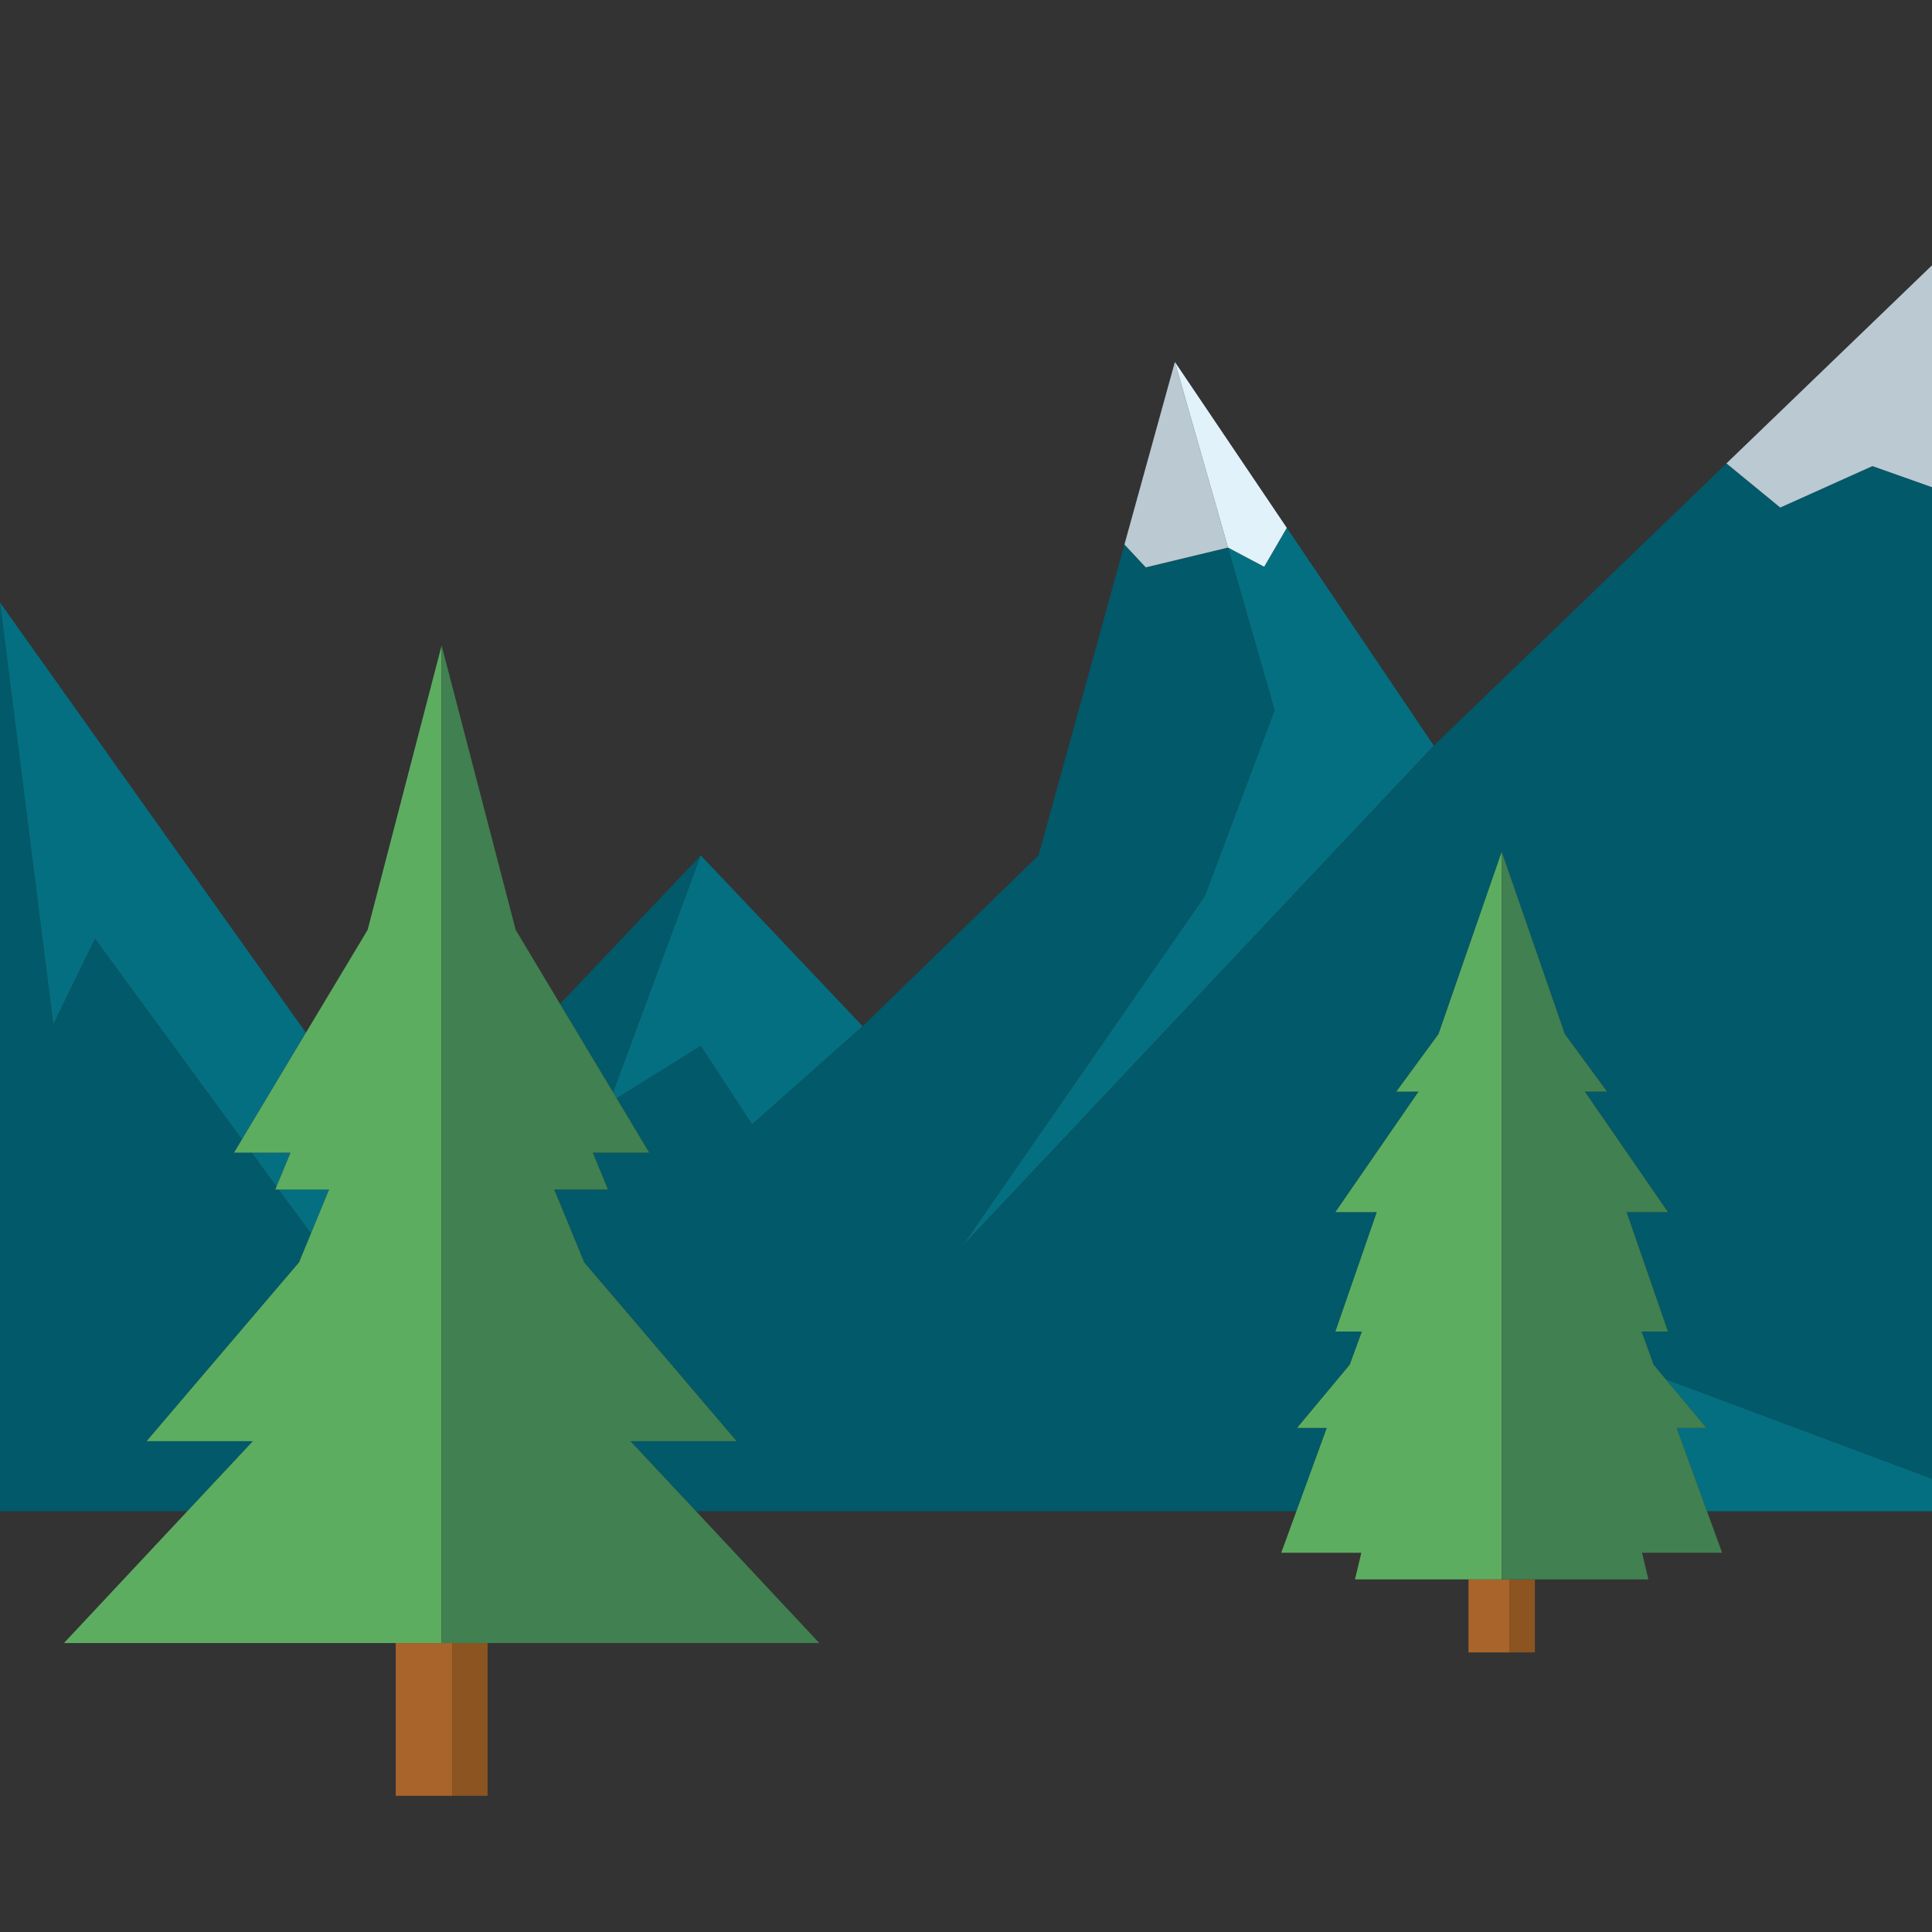 <?xml version="1.0" encoding="utf-8"?>
<!-- Generator: Adobe Illustrator 23.0.3, SVG Export Plug-In . SVG Version: 6.00 Build 0)  -->
<svg version="1.1" id="Ebene_1" xmlns="http://www.w3.org/2000/svg" xmlns:xlink="http://www.w3.org/1999/xlink" x="0px" y="0px"
	 viewBox="0 0 240 240" style="enable-background:new 0 0 240 240;" xml:space="preserve">
<rect x="0" y="0" width="240" height="240" fill="#333333" stroke="none"/>
<style type="text/css">
	.st0{fill:none;}
	.st1{fill:#015969;}
	.st2{fill:#046F81;}
	.st3{fill:#BAC9D2;}
	.st4{fill:#E2F2FA;}
	.st5{fill:#8B5420;}
	.st6{fill:#A8642A;}
	.st7{fill:#5DAD61;}
	.st8{fill:#418050;}
</style>
<g>
	<rect x="0" class="st0" width="240" height="240"/>
</g>
<g>
	<polygon class="st1" points="18.21,179.03 37.15,156.81 38.63,153.23 34.62,147.77 34.2,147.77 34.35,147.4 31.27,143.19 
		29.07,143.19 30.06,141.54 11.8,116.61 6.62,127.25 0.01,74.86 0,74.88 0,187.74 9.84,187.74 23.26,187.74 31.41,179.03 	"/>
	<polygon class="st1" points="87.05,106.26 69.57,124.71 76.16,135.69 	"/>
	<polygon class="st1" points="161.13,177.38 167.67,169.53 169.18,165.41 165.89,165.41 171.03,150.57 165.89,150.57 176.22,135.6 
		173.46,135.6 178.7,128.45 186.55,105.8 194.39,128.45 199.63,135.6 196.87,135.6 207.2,150.57 202.06,150.57 207.2,165.41 
		203.92,165.41 205.42,169.53 206.94,171.35 240,183.7 240,74.88 240,60.52 232.6,57.9 221.15,63.05 214.47,57.57 178.11,92.62 
		119.57,154.76 149.69,111.29 158.34,88.22 152.55,68.02 142.33,70.48 139.68,67.64 145.95,44.96 129.01,106.26 107.16,127.48 
		93.42,139.67 87.05,129.92 76.6,136.43 80.65,143.19 73.64,143.19 75.53,147.77 68.85,147.77 72.57,156.81 91.51,179.03 
		78.32,179.03 86.47,187.74 161.04,187.74 164.82,177.38 	"/>
	<polygon class="st2" points="76.6,136.43 87.05,129.92 93.42,139.67 107.16,127.48 87.05,106.26 76.16,135.69 	"/>
	<polygon class="st2" points="36.09,143.19 31.27,143.19 34.35,147.4 	"/>
	<polygon class="st2" points="40.88,147.77 34.62,147.77 38.63,153.23 	"/>
	<polygon class="st2" points="11.8,116.61 30.06,141.54 38,128.29 0.01,74.86 6.62,127.25 	"/>
	<polygon class="st2" points="157.04,70.4 152.55,68.02 152.55,68.02 158.34,88.22 149.69,111.29 119.57,154.76 178.11,92.62 
		145.95,44.96 159.85,65.57 	"/>
	<polygon class="st2" points="206.94,171.35 211.97,177.38 208.28,177.38 212.05,187.74 240,187.74 240,183.7 	"/>
	<polygon class="st3" points="232.6,57.9 240,60.52 240,32.96 214.47,57.56 214.47,57.57 221.15,63.05 	"/>
	<polygon class="st3" points="142.33,70.48 152.55,68.02 152.55,68.02 145.95,44.96 139.68,67.64 	"/>
	<polygon class="st4" points="157.04,70.4 159.85,65.57 145.95,44.96 152.55,68.02 	"/>
	<rect x="56.18" y="204.1" class="st5" width="4.39" height="18.98"/>
	<polygon class="st6" points="54.86,204.1 49.16,204.1 49.16,223.08 56.18,223.08 56.18,204.1 	"/>
	<polygon class="st7" points="54.86,179.03 54.86,163.98 54.86,153.97 54.86,147.77 54.86,143.19 54.86,136.03 54.86,130.32 
		54.86,113.84 54.86,100.18 54.86,97.64 54.86,80.18 45.67,115.51 38,128.29 30.06,141.54 29.07,143.19 31.27,143.19 36.09,143.19 
		34.35,147.4 34.2,147.77 34.62,147.77 40.88,147.77 38.63,153.23 37.15,156.81 18.21,179.03 31.41,179.03 23.26,187.74 7.95,204.1 
		49.16,204.1 54.86,204.1 	"/>
	<polygon class="st8" points="91.51,179.03 72.57,156.81 68.85,147.77 75.53,147.77 73.64,143.19 80.65,143.19 76.6,136.43 
		76.16,135.69 69.57,124.71 64.06,115.51 54.86,80.18 54.86,97.64 54.86,100.18 54.86,113.84 54.86,130.32 54.86,136.03 
		54.86,143.19 54.86,147.77 54.86,153.97 54.86,163.98 54.86,179.03 54.86,204.1 56.18,204.1 60.56,204.1 101.77,204.1 
		86.47,187.74 78.32,179.03 	"/>
	<rect x="187.5" y="196.2" class="st5" width="3.17" height="9.07"/>
	<polygon class="st6" points="186.55,196.2 182.42,196.2 182.42,205.27 187.5,205.27 187.5,196.2 	"/>
	<polygon class="st7" points="186.55,192.89 186.55,191.1 186.55,177.38 186.55,165.41 186.55,150.57 186.55,146.92 186.55,135.6 
		186.55,120.64 186.55,119.52 186.55,117.73 186.55,105.8 178.7,128.45 173.46,135.6 176.22,135.6 165.89,150.57 171.03,150.57 
		165.89,165.41 169.18,165.41 167.67,169.53 161.13,177.38 164.82,177.38 161.04,187.74 159.16,192.89 169.11,192.89 168.32,196.2 
		182.42,196.2 186.55,196.2 	"/>
	<polygon class="st8" points="211.97,177.38 206.94,171.35 205.42,169.53 203.92,165.41 207.2,165.41 202.06,150.57 207.2,150.57 
		196.87,135.6 199.63,135.6 194.39,128.45 186.55,105.8 186.55,117.73 186.55,119.52 186.55,120.64 186.55,135.6 186.55,146.92 
		186.55,150.57 186.55,165.41 186.55,177.38 186.55,191.1 186.55,192.89 186.55,196.2 187.5,196.2 190.67,196.2 204.77,196.2 
		203.98,192.89 213.93,192.89 212.05,187.74 208.28,177.38 	"/>
</g>
</svg>
